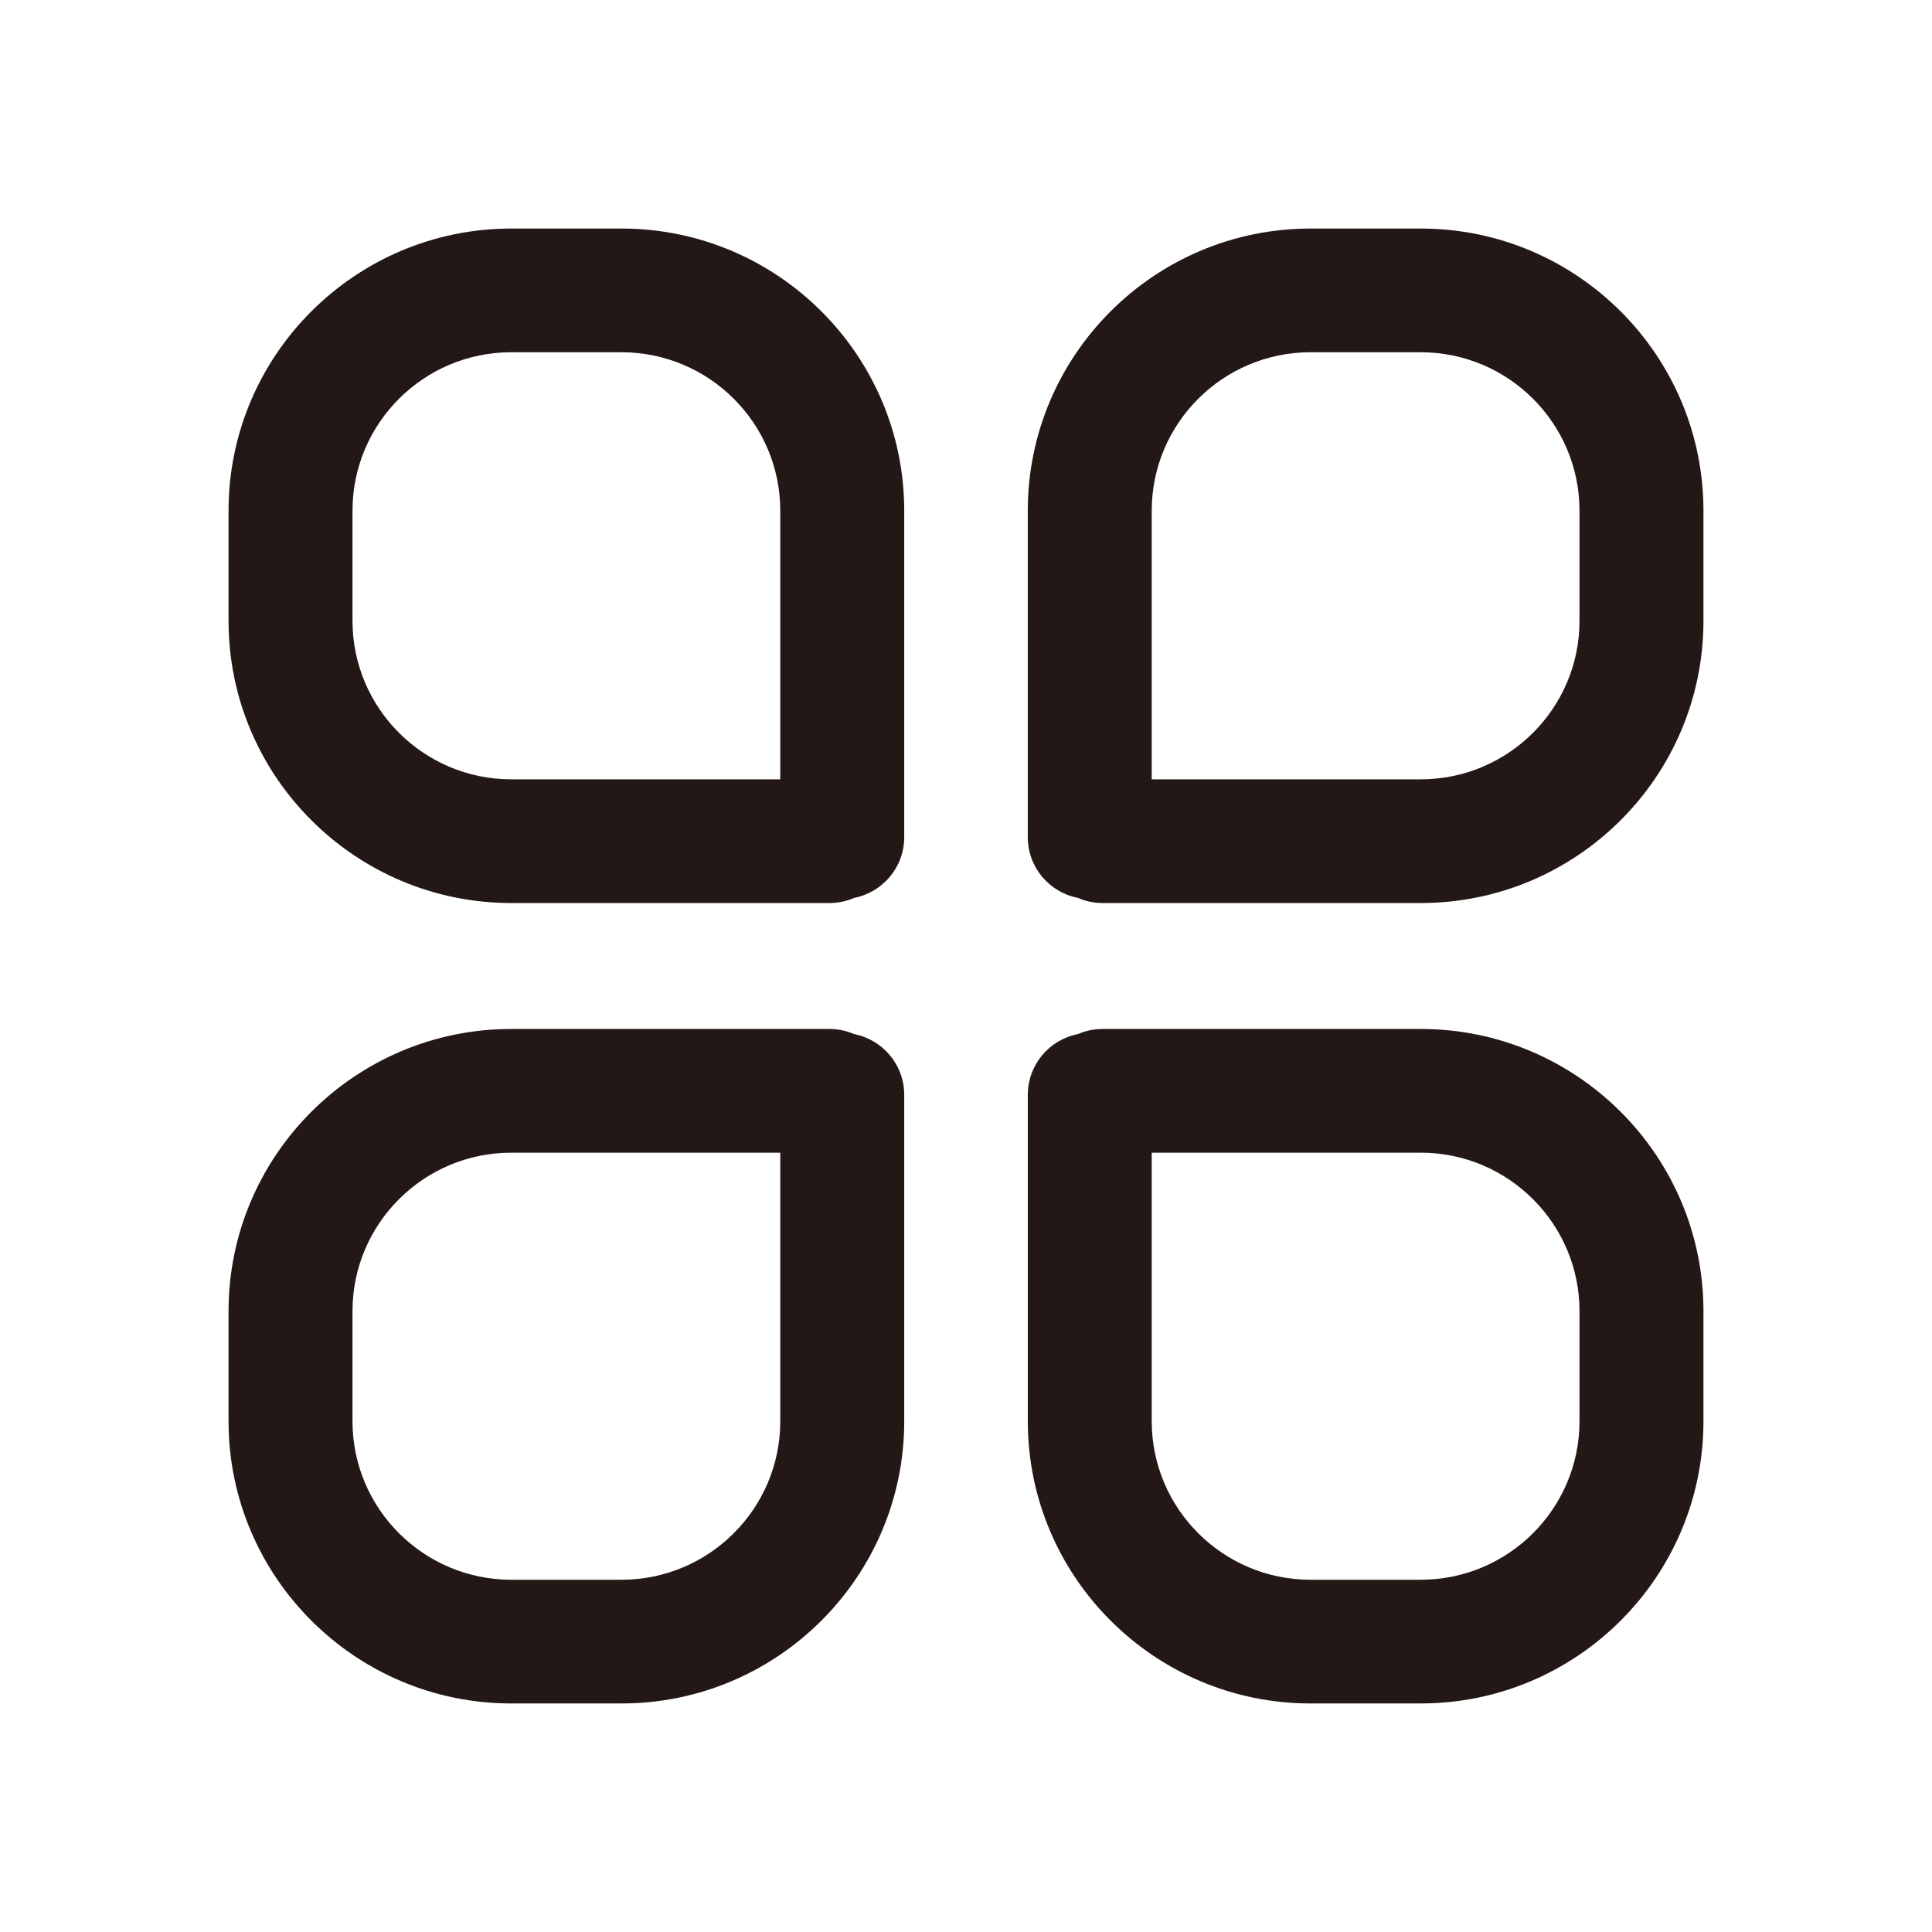 <?xml version="1.0" encoding="utf-8"?>
<!-- Generator: Adobe Illustrator 16.0.0, SVG Export Plug-In . SVG Version: 6.00 Build 0)  -->
<!DOCTYPE svg PUBLIC "-//W3C//DTD SVG 1.1//EN" "http://www.w3.org/Graphics/SVG/1.1/DTD/svg11.dtd">
<svg version="1.1" id="图形" xmlns="http://www.w3.org/2000/svg" xmlns:xlink="http://www.w3.org/1999/xlink" x="0px" y="0px"
	 width="1024px" height="1024px" viewBox="0 0 1024 1024" enable-background="new 0 0 1024 1024" xml:space="preserve">
<path fill-rule="evenodd" clip-rule="evenodd" fill="#231815" d="M753.046,902.864h-58.483c-82.6,0-149.8-67.094-149.8-149.564
	V580.282c0-15.945,11.388-29.222,26.487-32.169c4.028-1.76,8.48-2.735,13.17-2.735h168.626c82.618,0,149.818,67.096,149.818,149.542
	v58.38C902.865,835.771,835.664,902.864,753.046,902.864z M837.171,694.92c0-46.291-37.727-83.973-84.125-83.973H610.438V753.3
	c0,46.314,37.746,83.996,84.125,83.996h58.483c46.398,0,84.125-37.682,84.125-83.996V694.92z M753.046,478.623H584.42
	c-4.689,0-9.121-0.976-13.149-2.737c-15.12-2.946-26.528-16.221-26.528-32.169V270.679c0-82.447,67.221-149.543,149.82-149.543
	h58.483c82.618,0,149.818,67.096,149.818,149.543v58.4C902.865,411.549,835.664,478.623,753.046,478.623z M837.171,270.679
	c0-46.314-37.727-83.977-84.125-83.977h-58.483c-46.379,0-84.125,37.662-84.125,83.977v142.376h142.608
	c46.398,0,84.125-37.662,84.125-83.976V270.679z M329.419,902.864h-58.486c-82.574,0-149.797-67.094-149.797-149.564v-58.38
	c0-82.446,67.223-149.542,149.797-149.542h168.648c4.688,0,9.12,0.976,13.15,2.715c15.118,2.968,26.527,16.244,26.527,32.189V753.3
	C479.259,835.771,412.036,902.864,329.419,902.864z M413.563,610.947h-142.63c-46.356,0-84.103,37.682-84.103,83.973v58.38
	c0,46.314,37.746,83.996,84.103,83.996h58.486c46.397,0,84.144-37.682,84.144-83.996V610.947z M452.751,475.886
	c-4.028,1.762-8.481,2.737-13.17,2.737H270.933c-82.574,0-149.797-67.074-149.797-149.544v-58.4
	c0-82.447,67.223-149.543,149.797-149.543h58.486c82.617,0,149.84,67.096,149.84,149.543v173.038
	C479.259,459.665,467.85,472.939,452.751,475.886z M413.563,270.679c0-46.314-37.746-83.977-84.144-83.977h-58.486
	c-46.356,0-84.103,37.662-84.103,83.977v58.4c0,46.313,37.746,83.976,84.103,83.976h142.63V270.679z"/>
</svg>

